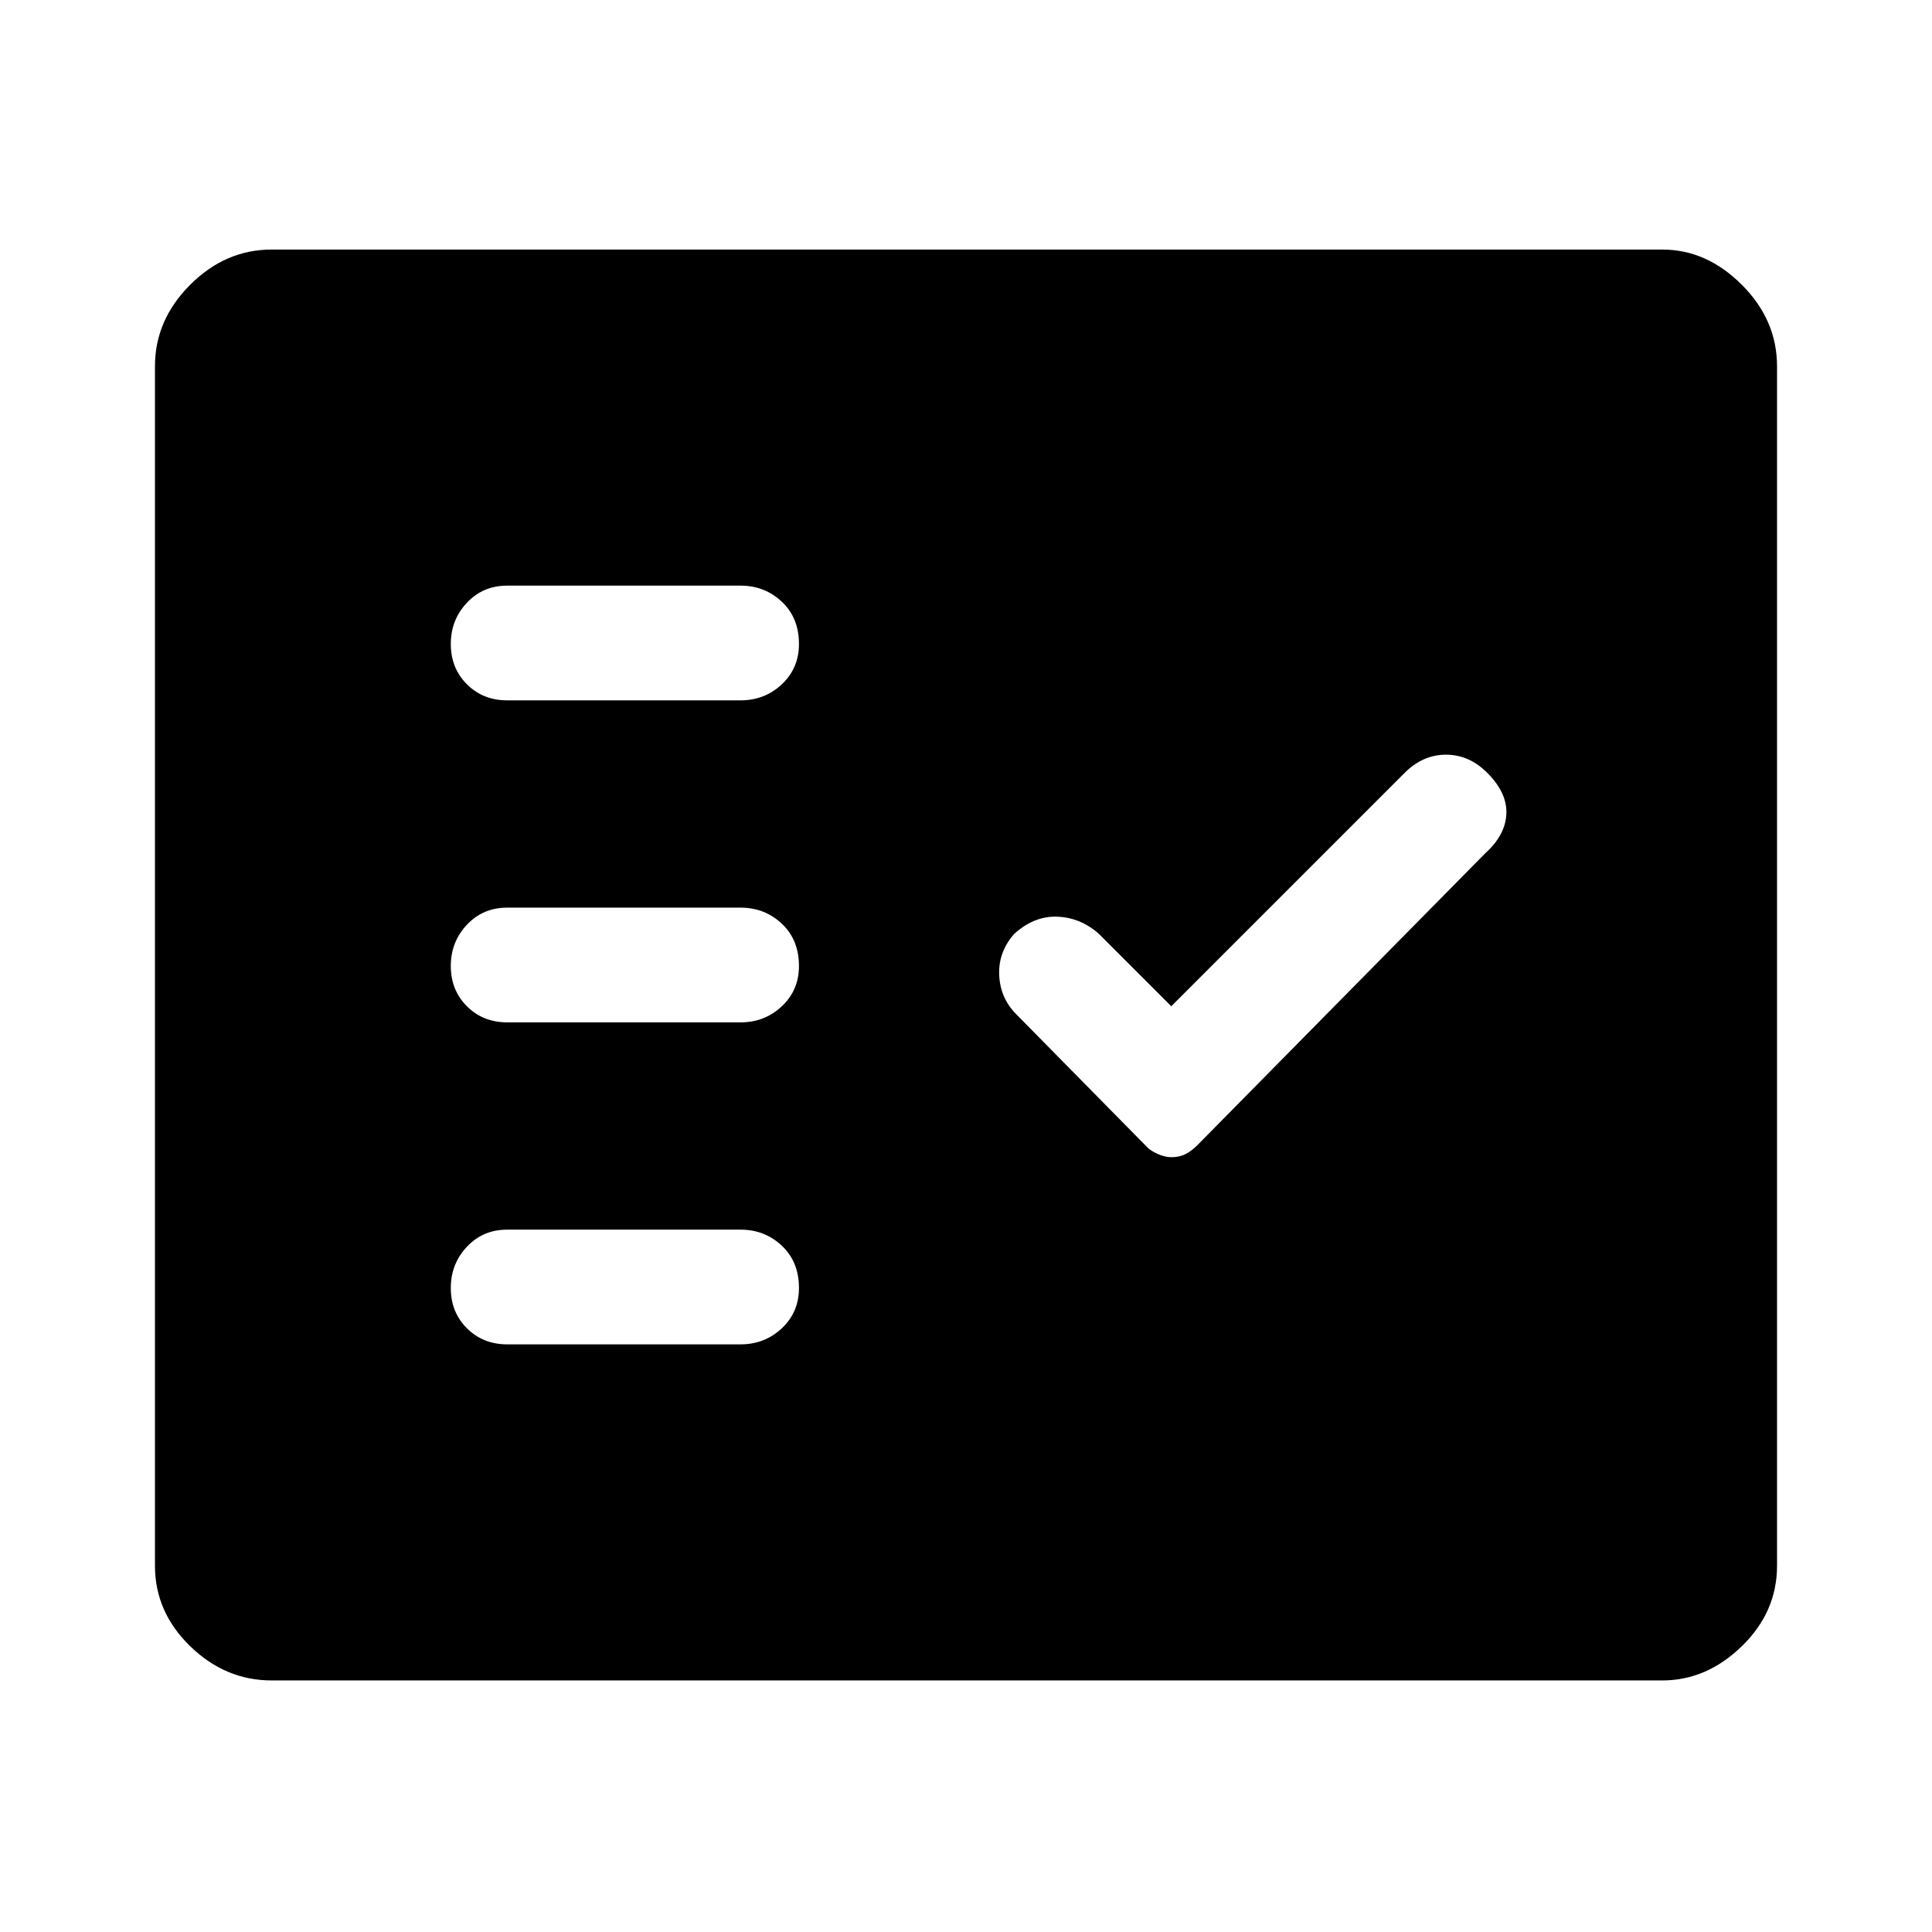 <svg xmlns="http://www.w3.org/2000/svg" height="48" width="48"><path d="M12.6 17.4h5.8q.6 0 1.025-.4.425-.4.425-1 0-.65-.425-1.05t-1.025-.4h-5.8q-.6 0-1 .425T11.2 16q0 .6.4 1t1 .4Zm0 8h5.8q.6 0 1.025-.4.425-.4.425-1 0-.65-.425-1.05t-1.025-.4h-5.8q-.6 0-1 .425T11.2 24q0 .6.4 1t1 .4Zm0 8h5.8q.6 0 1.025-.4.425-.4.425-1 0-.65-.425-1.05t-1.025-.4h-5.8q-.6 0-1 .425T11.2 32q0 .6.4 1t1 .4Zm16.5-4.65q.2 0 .35-.075.15-.075.3-.225l7.15-7.25q.5-.45.525-.975.025-.525-.475-1.025-.45-.45-1.025-.45t-1.025.45L29.1 25l-1.8-1.8q-.45-.4-1.025-.425-.575-.025-1.075.425-.4.45-.375 1.025.025.575.425.975l3.25 3.3q.1.1.275.175.175.075.325.075Zm-22.35 13q-1.15 0-2.025-.85t-.875-2V9.1q0-1.15.875-2.025T6.75 6.2H41.3q1.1 0 1.975.875T44.15 9.1v29.8q0 1.15-.875 2-.875.85-1.975.85Z"/></svg>